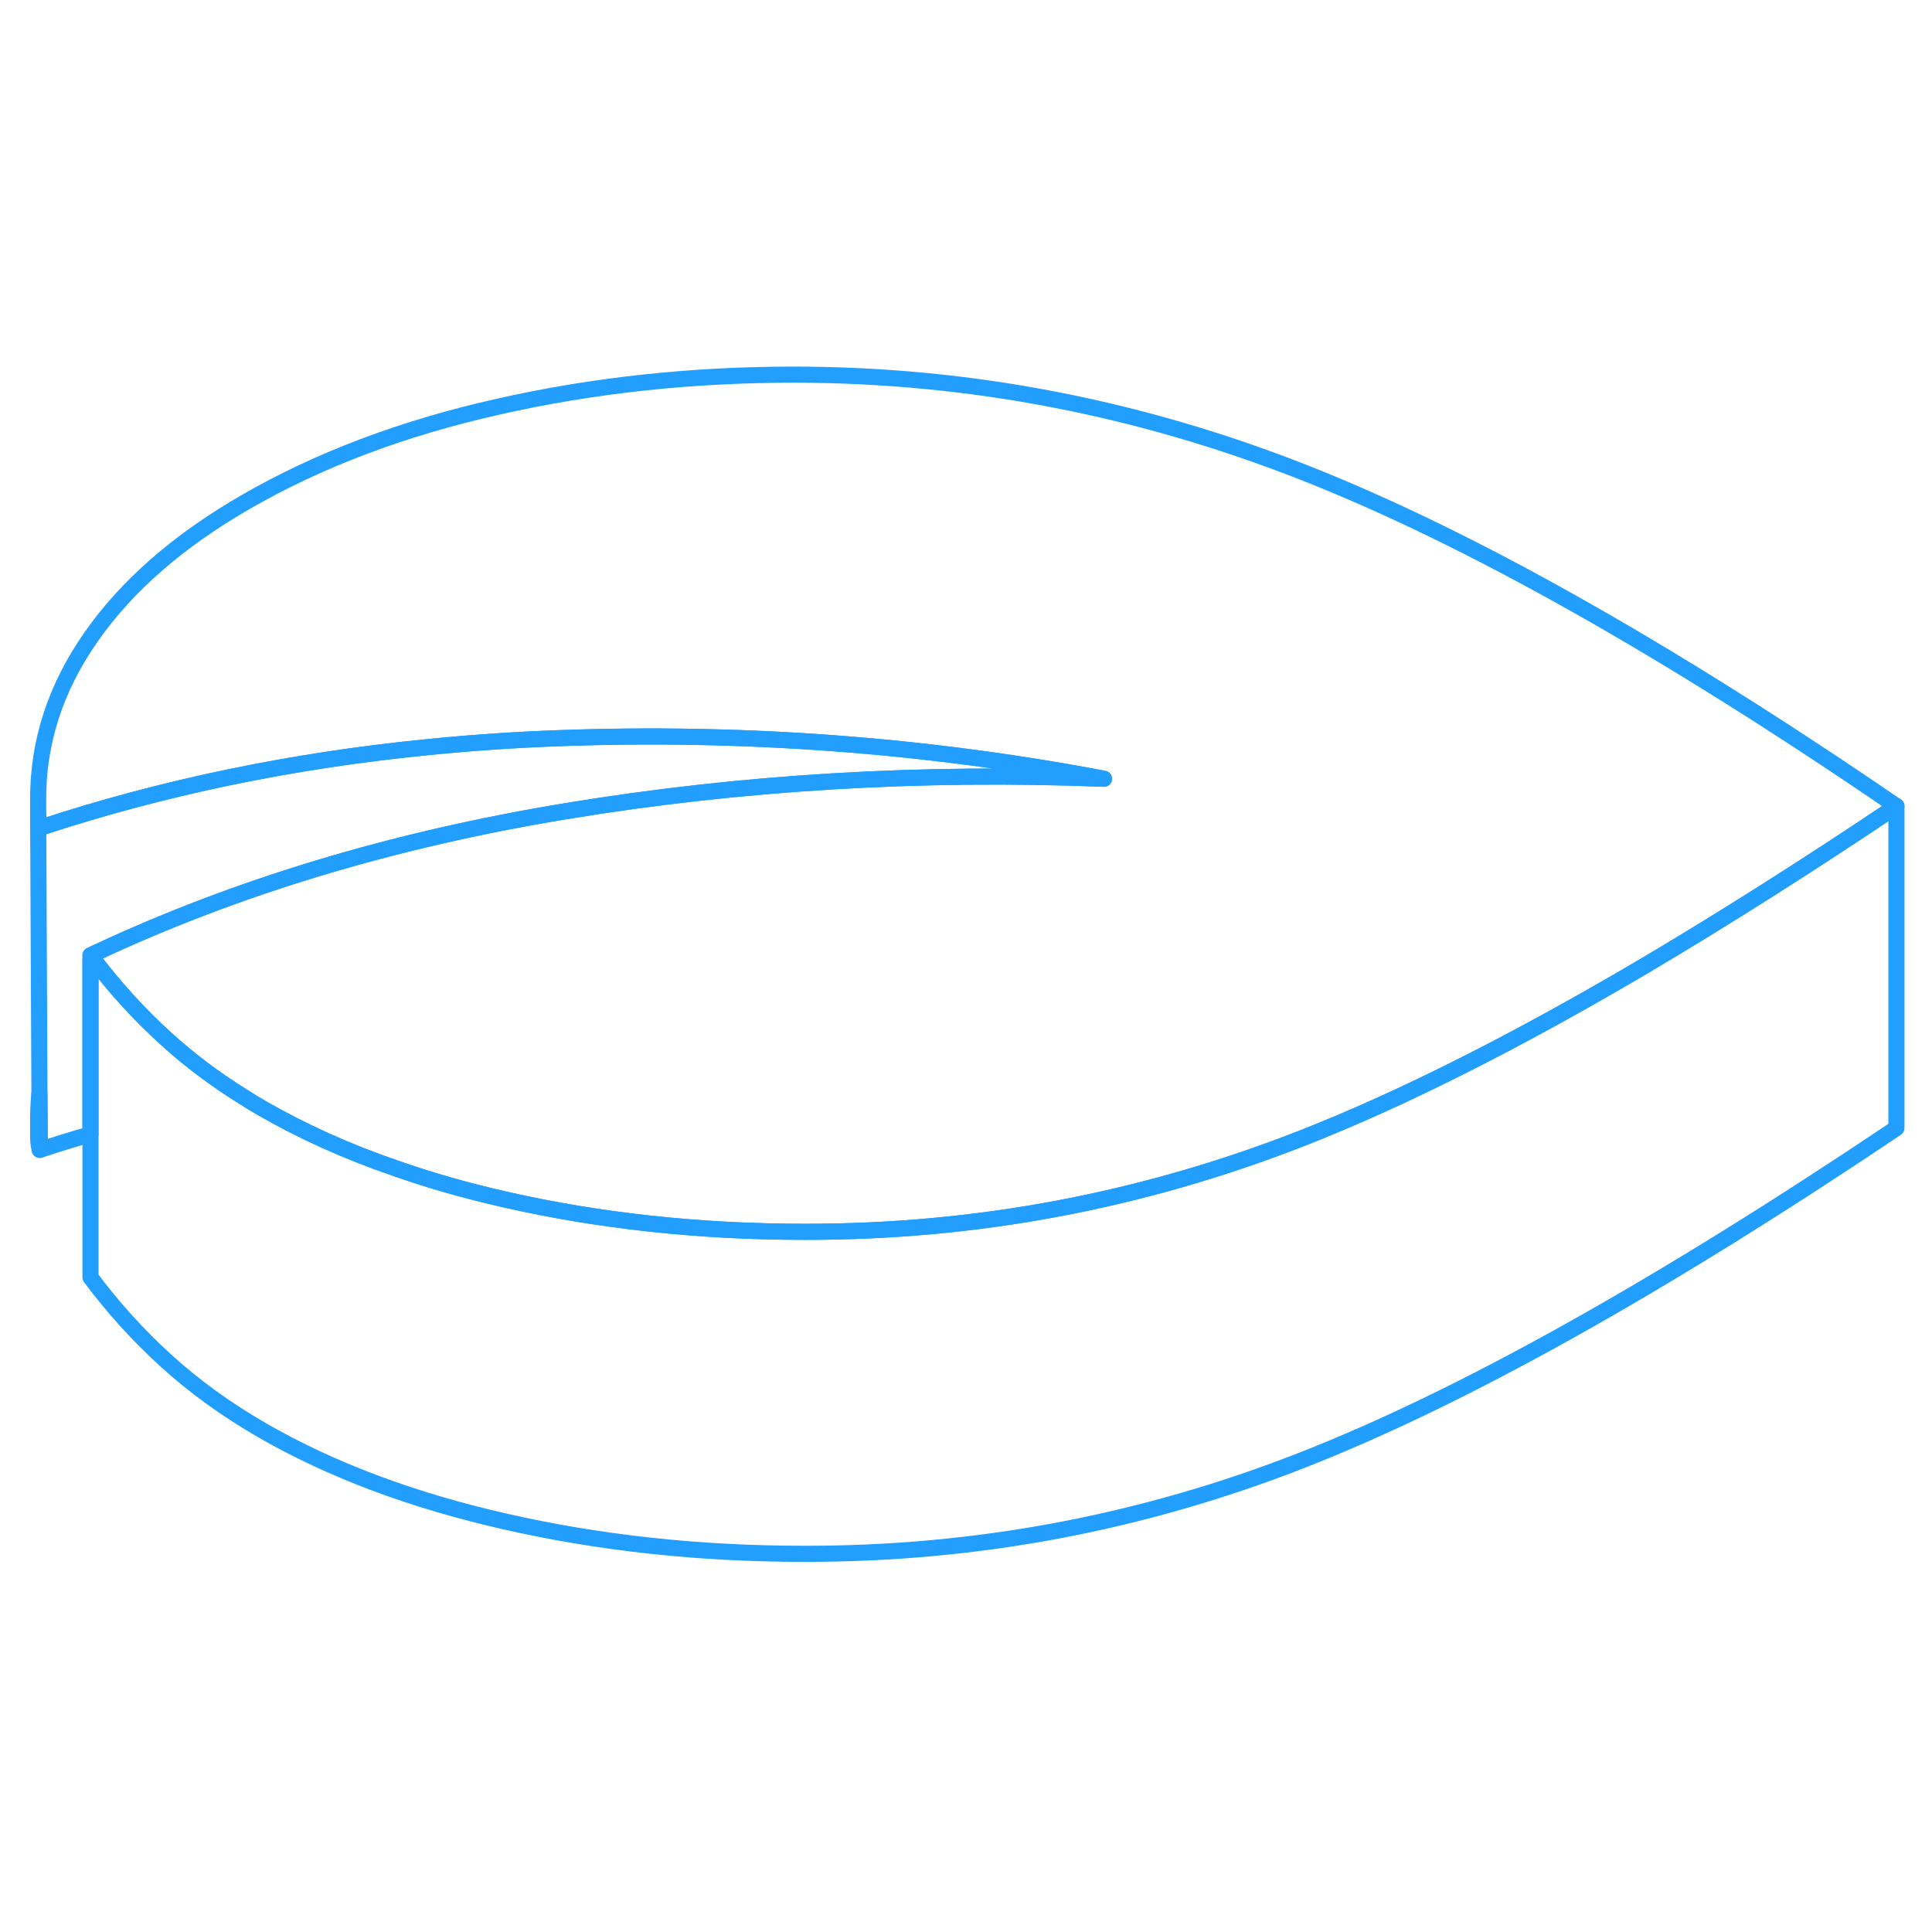 <svg width="48" height="48" viewBox="0 0 120 78" fill="none" xmlns="http://www.w3.org/2000/svg" stroke-width="1px" stroke-linecap="round" stroke-linejoin="round"><path d="M2.47 50.42C2.4 50.15 2.37 49.88 2.37 49.61V48.75C2.36 48.13 2.39 47.52 2.45 46.91L2.47 50.42Z" stroke="#229EFF" stroke-linejoin="round"/><path d="M5.92 38.2C5.85 38.29 5.79 38.38 5.72 38.47C5.69 38.43 5.65 38.38 5.62 38.34C5.72 38.29 5.82 38.25 5.92 38.2Z" stroke="#229EFF" stroke-linejoin="round"/><path d="M117.79 29.07C112.22 32.81 106.99 36.12 102.11 39.01C94.1 43.73 87.02 47.29 80.84 49.71C70.89 53.6 60.59 55.53 49.92 55.51C43.38 55.51 37.21 54.83 31.4 53.51C29.01 52.97 26.75 52.33 24.62 51.58C21.57 50.54 18.79 49.28 16.27 47.83C15.87 47.6 15.47 47.36 15.09 47.11C13.35 46.03 11.77 44.84 10.34 43.54C8.64 42 7.1 40.31 5.72 38.47C5.79 38.38 5.85 38.29 5.92 38.2C14.68 34.09 24.43 31.15 35.17 29.38C46.03 27.59 57.16 26.92 68.57 27.37C57.49 25.27 46.2 24.43 34.7 24.85C31.93 24.95 29.2 25.14 26.52 25.41C18.07 26.25 10.05 27.92 2.47 30.42C2.4 30.15 2.37 29.88 2.37 29.61V28.75C2.34 25.13 3.44 21.73 5.66 18.56C7.87 15.39 11.08 12.59 15.26 10.18C19.78 7.57 25.01 5.59 30.94 4.26C36.86 2.92 43.03 2.26 49.43 2.27C60.23 2.29 70.76 4.32 81.02 8.36C91.27 12.4 103.53 19.31 117.79 29.07Z" stroke="#229EFF" stroke-linejoin="round"/><path d="M117.79 29.07V49.07C103.1 58.94 90.79 65.82 80.84 69.71C70.89 73.6 60.59 75.53 49.92 75.51C43.38 75.51 37.21 74.83 31.4 73.51C25.59 72.19 20.55 70.3 16.27 67.83C14.06 66.55 12.09 65.13 10.34 63.54C8.6 61.96 7.03 60.23 5.62 58.34V38.62C5.62 38.62 5.65 38.58 5.66 38.56C5.68 38.53 5.7 38.5 5.72 38.47C7.1 40.31 8.64 42 10.34 43.54C11.77 44.84 13.35 46.03 15.09 47.11C15.47 47.36 15.87 47.6 16.27 47.83C18.79 49.28 21.57 50.54 24.62 51.58C26.75 52.33 29.01 52.97 31.4 53.51C37.21 54.83 43.38 55.5 49.92 55.51C60.59 55.53 70.89 53.6 80.84 49.71C87.02 47.29 94.1 43.73 102.11 39.01C106.99 36.12 112.22 32.81 117.79 29.07Z" stroke="#229EFF" stroke-linejoin="round"/><path d="M68.57 27.37C57.16 26.92 46.03 27.59 35.17 29.38C24.43 31.15 14.68 34.09 5.92 38.2C5.82 38.25 5.72 38.29 5.62 38.34V49.45C4.56 49.75 3.51 50.08 2.47 50.42L2.45 46.91V46.87L2.37 29.61C2.37 29.88 2.4 30.15 2.47 30.42C10.05 27.92 18.07 26.25 26.52 25.41C29.2 25.14 31.93 24.95 34.7 24.85C46.2 24.43 57.49 25.27 68.57 27.37Z" stroke="#229EFF" stroke-linejoin="round"/></svg>